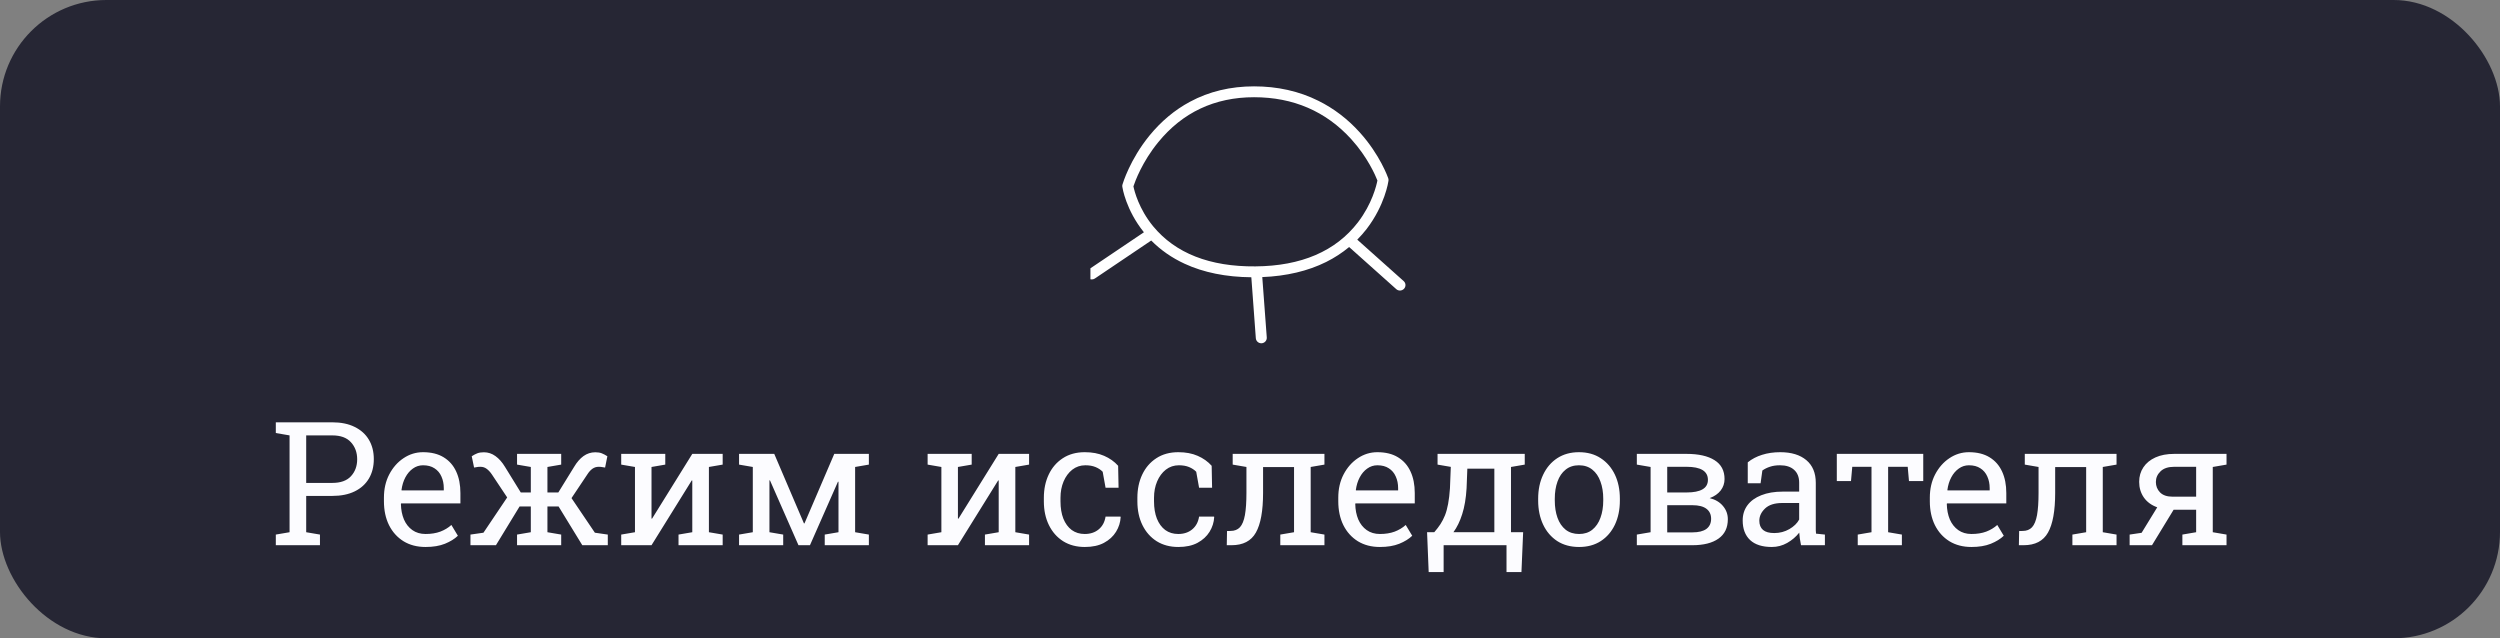 <svg width="188" height="48" viewBox="0 0 188 48" fill="none" xmlns="http://www.w3.org/2000/svg">
<rect x="0" y="0" width="188" height="48" fill="#808080" stroke="none"/>
<rect width="188" height="48" rx="8" fill="#262634"/>
<g clip-path="url(#clip0_188_486)">
<path d="M105.557 21.139L102.066 18.022C102.317 17.768 102.551 17.501 102.772 17.217C104.14 15.435 104.405 13.67 104.413 13.597C104.422 13.532 104.418 13.467 104.396 13.407C104.37 13.338 103.785 11.651 102.248 9.95C101.342 8.947 100.298 8.151 99.138 7.578C97.687 6.855 96.062 6.494 94.304 6.494C92.537 6.494 90.917 6.881 89.487 7.652C88.344 8.263 87.322 9.119 86.447 10.187C84.966 11.999 84.433 13.799 84.411 13.872C84.394 13.928 84.389 13.988 84.398 14.044C84.407 14.113 84.667 15.788 86.022 17.467L81.869 20.265C81.682 20.39 81.63 20.648 81.76 20.833C81.838 20.949 81.968 21.014 82.103 21.014C82.18 21.014 82.263 20.992 82.332 20.945L86.572 18.087C87.283 18.805 88.123 19.391 89.085 19.834C90.505 20.493 92.195 20.833 94.1 20.85L94.438 25.435C94.456 25.65 94.633 25.814 94.85 25.814C94.858 25.814 94.871 25.814 94.88 25.814C95.105 25.797 95.278 25.603 95.261 25.375L94.923 20.837C96.742 20.764 98.358 20.381 99.727 19.701C100.355 19.387 100.931 19.012 101.455 18.577L105.002 21.746C105.08 21.815 105.18 21.849 105.275 21.849C105.388 21.849 105.5 21.802 105.583 21.716C105.739 21.548 105.726 21.289 105.557 21.139ZM94.403 20.032C90.973 20.062 88.387 19.042 86.715 17.015C85.637 15.702 85.303 14.358 85.234 14.014C85.355 13.644 85.892 12.172 87.092 10.704C88.924 8.452 91.35 7.311 94.304 7.311C97.254 7.311 99.714 8.375 101.615 10.467C102.85 11.827 103.439 13.209 103.582 13.575C103.508 13.945 103.183 15.327 102.118 16.718C100.446 18.892 97.851 20.007 94.403 20.032Z" fill="white"/>
</g>
<path d="M20.741 41V40.2L21.775 40.023V32.742L20.741 32.564V31.758H21.775H24.987C25.648 31.758 26.21 31.874 26.676 32.107C27.141 32.335 27.497 32.657 27.742 33.072C27.988 33.486 28.11 33.971 28.11 34.525C28.11 35.084 27.988 35.571 27.742 35.985C27.497 36.4 27.141 36.722 26.676 36.95C26.21 37.179 25.648 37.293 24.987 37.293H23.026V40.023L24.061 40.2V41H20.741ZM23.026 36.315H24.987C25.614 36.315 26.081 36.148 26.39 35.814C26.703 35.475 26.86 35.05 26.86 34.538C26.86 34.026 26.703 33.599 26.39 33.256C26.081 32.913 25.614 32.742 24.987 32.742H23.026V36.315ZM32.002 41.133C31.367 41.133 30.814 40.989 30.345 40.702C29.875 40.41 29.511 40.005 29.253 39.489C28.999 38.973 28.872 38.376 28.872 37.699V37.42C28.872 36.768 29.005 36.186 29.272 35.674C29.543 35.158 29.9 34.752 30.345 34.456C30.793 34.155 31.282 34.005 31.811 34.005C32.429 34.005 32.945 34.132 33.36 34.386C33.779 34.64 34.094 34.997 34.306 35.459C34.517 35.916 34.623 36.455 34.623 37.077V37.858H30.167L30.148 37.89C30.156 38.33 30.233 38.721 30.377 39.064C30.525 39.403 30.736 39.669 31.011 39.864C31.286 40.058 31.616 40.156 32.002 40.156C32.425 40.156 32.795 40.096 33.112 39.978C33.434 39.855 33.711 39.688 33.944 39.477L34.433 40.289C34.187 40.526 33.861 40.727 33.455 40.892C33.053 41.053 32.569 41.133 32.002 41.133ZM30.205 36.88H33.373V36.715C33.373 36.385 33.313 36.091 33.195 35.833C33.081 35.571 32.907 35.365 32.674 35.217C32.446 35.065 32.158 34.989 31.811 34.989C31.532 34.989 31.278 35.071 31.049 35.236C30.821 35.397 30.633 35.617 30.484 35.897C30.336 36.176 30.239 36.493 30.192 36.849L30.205 36.88ZM35.378 41V40.2L36.356 40.06L38.14 37.407L36.991 35.681C36.868 35.499 36.737 35.357 36.597 35.255C36.462 35.154 36.307 35.103 36.134 35.103C36.045 35.103 35.988 35.105 35.962 35.109C35.937 35.114 35.833 35.13 35.651 35.16L35.474 34.31C35.63 34.208 35.772 34.134 35.899 34.087C36.026 34.037 36.189 34.011 36.388 34.011C36.705 34.011 36.995 34.106 37.257 34.297C37.524 34.487 37.763 34.758 37.975 35.109L39.162 37.033H39.917V35.116L38.882 34.938V34.132H42.202V34.938L41.167 35.116V37.033H41.986L43.173 35.109C43.381 34.758 43.616 34.487 43.878 34.297C44.145 34.106 44.441 34.011 44.767 34.011C44.961 34.011 45.122 34.037 45.249 34.087C45.38 34.138 45.522 34.212 45.674 34.31L45.503 35.16C45.321 35.13 45.215 35.114 45.185 35.109C45.16 35.105 45.105 35.103 45.02 35.103C44.843 35.103 44.684 35.154 44.544 35.255C44.405 35.357 44.278 35.499 44.164 35.681L42.977 37.458L44.735 40.06L45.706 40.2V41H43.789L42.005 38.086H41.167V40.023L42.202 40.2V41H38.882V40.2L39.917 40.023V38.086H39.073L37.295 41H35.378ZM46.715 41V40.2L47.75 40.023V35.116L46.715 34.938V34.132H48.994H50.029V34.938L48.994 35.116V38.994L49.032 39.007L52.06 34.132H53.31H54.345V34.938L53.31 35.116V40.023L54.345 40.2V41H51.025V40.2L52.06 40.023V36.138L52.022 36.125L48.994 41H46.715ZM55.577 41V40.2L56.611 40.023V35.116L55.577 34.938V34.132H56.611H58.224L60.458 39.362H60.496L62.737 34.132H64.305H65.339V34.938L64.305 35.116V40.023L65.339 40.2V41H62.02V40.2L63.054 40.023V36.233L63.016 36.22L60.909 41H60.045L57.9 36.119L57.862 36.131V40.023L58.897 40.2V41H55.577ZM69.757 41V40.2L70.792 40.023V35.116L69.757 34.938V34.132H72.036H73.071V34.938L72.036 35.116V38.994L72.074 39.007L75.102 34.132H76.353H77.387V34.938L76.353 35.116V40.023L77.387 40.2V41H74.067V40.2L75.102 40.023V36.138L75.064 36.125L72.036 41H69.757ZM81.577 41.133C80.955 41.133 80.413 40.989 79.952 40.702C79.49 40.41 79.133 40.005 78.879 39.489C78.625 38.973 78.498 38.376 78.498 37.699V37.433C78.498 36.781 78.621 36.197 78.866 35.681C79.112 35.164 79.465 34.756 79.926 34.456C80.388 34.155 80.938 34.005 81.577 34.005C82.131 34.005 82.616 34.096 83.03 34.278C83.449 34.46 83.8 34.709 84.084 35.027L84.116 36.677H83.138L82.922 35.477C82.778 35.329 82.599 35.211 82.383 35.122C82.167 35.033 81.913 34.989 81.621 34.989C81.249 34.989 80.921 35.099 80.637 35.319C80.358 35.539 80.14 35.833 79.983 36.201C79.827 36.569 79.749 36.98 79.749 37.433V37.699C79.749 38.199 79.82 38.632 79.964 39.001C80.112 39.369 80.322 39.654 80.593 39.857C80.868 40.056 81.194 40.156 81.57 40.156C81.993 40.156 82.345 40.039 82.624 39.807C82.903 39.574 83.075 39.254 83.138 38.848H84.262L84.274 38.886C84.253 39.28 84.137 39.648 83.925 39.991C83.714 40.334 83.411 40.611 83.018 40.822C82.628 41.03 82.148 41.133 81.577 41.133ZM88.61 41.133C87.988 41.133 87.446 40.989 86.985 40.702C86.524 40.41 86.166 40.005 85.912 39.489C85.658 38.973 85.531 38.376 85.531 37.699V37.433C85.531 36.781 85.654 36.197 85.899 35.681C86.145 35.164 86.498 34.756 86.96 34.456C87.421 34.155 87.971 34.005 88.61 34.005C89.164 34.005 89.649 34.096 90.064 34.278C90.482 34.46 90.834 34.709 91.117 35.027L91.149 36.677H90.171L89.956 35.477C89.812 35.329 89.632 35.211 89.416 35.122C89.2 35.033 88.946 34.989 88.654 34.989C88.282 34.989 87.954 35.099 87.67 35.319C87.391 35.539 87.173 35.833 87.017 36.201C86.86 36.569 86.782 36.98 86.782 37.433V37.699C86.782 38.199 86.854 38.632 86.998 39.001C87.146 39.369 87.355 39.654 87.626 39.857C87.901 40.056 88.227 40.156 88.603 40.156C89.027 40.156 89.378 40.039 89.657 39.807C89.936 39.574 90.108 39.254 90.171 38.848H91.295L91.308 38.886C91.287 39.28 91.17 39.648 90.959 39.991C90.747 40.334 90.444 40.611 90.051 40.822C89.662 41.03 89.181 41.133 88.61 41.133ZM92.253 41L92.272 39.934L92.533 39.927C92.833 39.927 93.07 39.834 93.244 39.648C93.417 39.458 93.542 39.153 93.618 38.734C93.694 38.311 93.732 37.754 93.732 37.065V35.116L92.698 34.938V34.132H98.563H99.598V34.938L98.563 35.116V40.023L99.598 40.2V41H96.278V40.2L97.312 40.023V35.122H94.983V37.065C94.983 38.419 94.803 39.413 94.443 40.048C94.088 40.683 93.476 41 92.609 41H92.253ZM103.768 41.133C103.133 41.133 102.581 40.989 102.111 40.702C101.642 40.41 101.278 40.005 101.02 39.489C100.766 38.973 100.639 38.376 100.639 37.699V37.42C100.639 36.768 100.772 36.186 101.039 35.674C101.309 35.158 101.667 34.752 102.111 34.456C102.56 34.155 103.049 34.005 103.578 34.005C104.195 34.005 104.712 34.132 105.126 34.386C105.545 34.64 105.861 34.997 106.072 35.459C106.284 35.916 106.39 36.455 106.39 37.077V37.858H101.934L101.915 37.89C101.923 38.33 101.999 38.721 102.143 39.064C102.291 39.403 102.503 39.669 102.778 39.864C103.053 40.058 103.383 40.156 103.768 40.156C104.191 40.156 104.562 40.096 104.879 39.978C105.201 39.855 105.478 39.688 105.71 39.477L106.199 40.289C105.954 40.526 105.628 40.727 105.222 40.892C104.82 41.053 104.335 41.133 103.768 41.133ZM101.972 36.88H105.139V36.715C105.139 36.385 105.08 36.091 104.961 35.833C104.847 35.571 104.674 35.365 104.441 35.217C104.212 35.065 103.925 34.989 103.578 34.989C103.298 34.989 103.044 35.071 102.816 35.236C102.587 35.397 102.399 35.617 102.251 35.897C102.103 36.176 102.006 36.493 101.959 36.849L101.972 36.88ZM107.437 43.019L107.316 40.023H107.856C108.034 39.819 108.188 39.618 108.319 39.419C108.451 39.216 108.565 38.994 108.662 38.753C108.759 38.508 108.838 38.222 108.897 37.896C108.96 37.566 109.007 37.172 109.037 36.715L109.1 35.109L108.104 34.938V34.132H113.626H114.661V34.938L113.626 35.116V40.023H114.54L114.413 43.019H113.29V41H108.561V43.019H107.437ZM109.297 40.023H112.375V35.243H110.344L110.287 36.715C110.241 37.477 110.131 38.127 109.957 38.664C109.788 39.202 109.568 39.654 109.297 40.023ZM118.749 41.133C118.114 41.133 117.566 40.985 117.104 40.689C116.647 40.389 116.294 39.976 116.044 39.451C115.795 38.922 115.67 38.319 115.67 37.642V37.502C115.67 36.825 115.795 36.224 116.044 35.7C116.294 35.171 116.647 34.756 117.104 34.456C117.566 34.155 118.11 34.005 118.736 34.005C119.371 34.005 119.917 34.155 120.374 34.456C120.835 34.756 121.19 35.169 121.44 35.693C121.69 36.218 121.814 36.821 121.814 37.502V37.642C121.814 38.323 121.69 38.928 121.44 39.458C121.19 39.982 120.837 40.393 120.38 40.689C119.923 40.985 119.379 41.133 118.749 41.133ZM118.749 40.156C119.146 40.156 119.479 40.048 119.745 39.832C120.016 39.612 120.219 39.314 120.354 38.937C120.494 38.556 120.564 38.124 120.564 37.642V37.502C120.564 37.02 120.494 36.59 120.354 36.214C120.219 35.833 120.016 35.535 119.745 35.319C119.474 35.099 119.138 34.989 118.736 34.989C118.338 34.989 118.004 35.099 117.733 35.319C117.462 35.535 117.259 35.833 117.124 36.214C116.988 36.59 116.92 37.02 116.92 37.502V37.642C116.92 38.124 116.988 38.556 117.124 38.937C117.259 39.314 117.462 39.612 117.733 39.832C118.008 40.048 118.347 40.156 118.749 40.156ZM123.09 41V40.2L124.125 40.023V35.116L123.09 34.938V34.132H124.125H126.829C127.735 34.132 128.437 34.291 128.937 34.608C129.436 34.921 129.686 35.393 129.686 36.023C129.686 36.345 129.588 36.633 129.394 36.887C129.199 37.136 128.924 37.327 128.568 37.458C128.996 37.564 129.33 37.763 129.571 38.055C129.812 38.342 129.933 38.672 129.933 39.045C129.933 39.688 129.698 40.175 129.229 40.505C128.763 40.835 128.109 41 127.267 41H123.09ZM125.375 40.035H127.267C127.733 40.035 128.084 39.948 128.321 39.775C128.558 39.597 128.676 39.343 128.676 39.013C128.676 38.687 128.558 38.435 128.321 38.258C128.084 38.08 127.733 37.991 127.267 37.991H125.375V40.035ZM125.375 37.033H126.835C127.364 37.033 127.762 36.954 128.029 36.798C128.3 36.641 128.435 36.404 128.435 36.087C128.435 35.431 127.9 35.103 126.829 35.103H125.375V37.033ZM133.24 41.133C132.525 41.133 131.981 40.96 131.609 40.613C131.236 40.262 131.05 39.769 131.05 39.134C131.05 38.698 131.169 38.319 131.406 37.998C131.647 37.672 131.994 37.42 132.447 37.242C132.9 37.06 133.441 36.969 134.072 36.969H135.297V36.296C135.297 35.882 135.17 35.56 134.916 35.331C134.666 35.103 134.313 34.989 133.856 34.989C133.568 34.989 133.319 35.025 133.107 35.097C132.895 35.164 132.703 35.26 132.529 35.382L132.396 36.341H131.431V34.767C131.74 34.517 132.1 34.329 132.51 34.202C132.921 34.071 133.376 34.005 133.875 34.005C134.709 34.005 135.362 34.204 135.836 34.602C136.31 34.999 136.547 35.569 136.547 36.309V39.616C136.547 39.705 136.547 39.792 136.547 39.877C136.552 39.961 136.558 40.046 136.566 40.13L137.233 40.2V41H135.437C135.398 40.814 135.369 40.647 135.348 40.498C135.326 40.35 135.312 40.202 135.303 40.054C135.062 40.363 134.759 40.621 134.396 40.829C134.036 41.032 133.651 41.133 133.24 41.133ZM133.424 40.086C133.839 40.086 134.218 39.986 134.561 39.788C134.903 39.589 135.149 39.35 135.297 39.07V37.826H134.027C133.452 37.826 133.02 37.964 132.732 38.239C132.445 38.514 132.301 38.821 132.301 39.159C132.301 39.46 132.394 39.69 132.58 39.851C132.766 40.008 133.048 40.086 133.424 40.086ZM139.702 41V40.2L140.737 40.023V35.103H139.29L139.194 36.176H138.128V34.132H144.628V36.176H143.555L143.46 35.103H141.987V40.023L143.022 40.2V41H139.702ZM148.252 41.133C147.618 41.133 147.065 40.989 146.596 40.702C146.126 40.41 145.762 40.005 145.504 39.489C145.25 38.973 145.123 38.376 145.123 37.699V37.42C145.123 36.768 145.256 36.186 145.523 35.674C145.794 35.158 146.151 34.752 146.596 34.456C147.044 34.155 147.533 34.005 148.062 34.005C148.68 34.005 149.196 34.132 149.611 34.386C150.03 34.64 150.345 34.997 150.557 35.459C150.768 35.916 150.874 36.455 150.874 37.077V37.858H146.418L146.399 37.89C146.407 38.33 146.484 38.721 146.627 39.064C146.776 39.403 146.987 39.669 147.262 39.864C147.537 40.058 147.867 40.156 148.252 40.156C148.676 40.156 149.046 40.096 149.363 39.978C149.685 39.855 149.962 39.688 150.195 39.477L150.684 40.289C150.438 40.526 150.112 40.727 149.706 40.892C149.304 41.053 148.819 41.133 148.252 41.133ZM146.456 36.88H149.624V36.715C149.624 36.385 149.564 36.091 149.446 35.833C149.332 35.571 149.158 35.365 148.925 35.217C148.697 35.065 148.409 34.989 148.062 34.989C147.783 34.989 147.529 35.071 147.3 35.236C147.072 35.397 146.883 35.617 146.735 35.897C146.587 36.176 146.49 36.493 146.443 36.849L146.456 36.88ZM151.82 41L151.839 39.934L152.099 39.927C152.4 39.927 152.637 39.834 152.81 39.648C152.984 39.458 153.108 39.153 153.185 38.734C153.261 38.311 153.299 37.754 153.299 37.065V35.116L152.264 34.938V34.132H158.129H159.164V34.938L158.129 35.116V40.023L159.164 40.2V41H155.844V40.2L156.879 40.023V35.122H154.549V37.065C154.549 38.419 154.369 39.413 154.01 40.048C153.654 40.683 153.043 41 152.175 41H151.82ZM160.148 41V40.2L161.049 40.067L162.224 38.15C161.788 37.993 161.451 37.746 161.214 37.407C160.982 37.069 160.865 36.677 160.865 36.233C160.865 35.822 160.971 35.459 161.183 35.141C161.394 34.824 161.697 34.576 162.09 34.398C162.484 34.221 162.954 34.132 163.5 34.132H167.435V34.938L166.4 35.116V40.023L167.435 40.2V41H164.115V40.2L165.15 40.023V38.334H163.455L161.83 41H160.148ZM163.373 37.35H165.15V35.103H163.5C163.047 35.103 162.704 35.217 162.471 35.446C162.238 35.67 162.122 35.937 162.122 36.246C162.122 36.55 162.226 36.81 162.433 37.026C162.645 37.242 162.958 37.35 163.373 37.35Z" fill="#FCFCFF"/>
<defs>
<clipPath id="clip0_188_486">
<rect width="24" height="24" fill="white" transform="translate(82 4)"/>
</clipPath>
</defs>
</svg>
